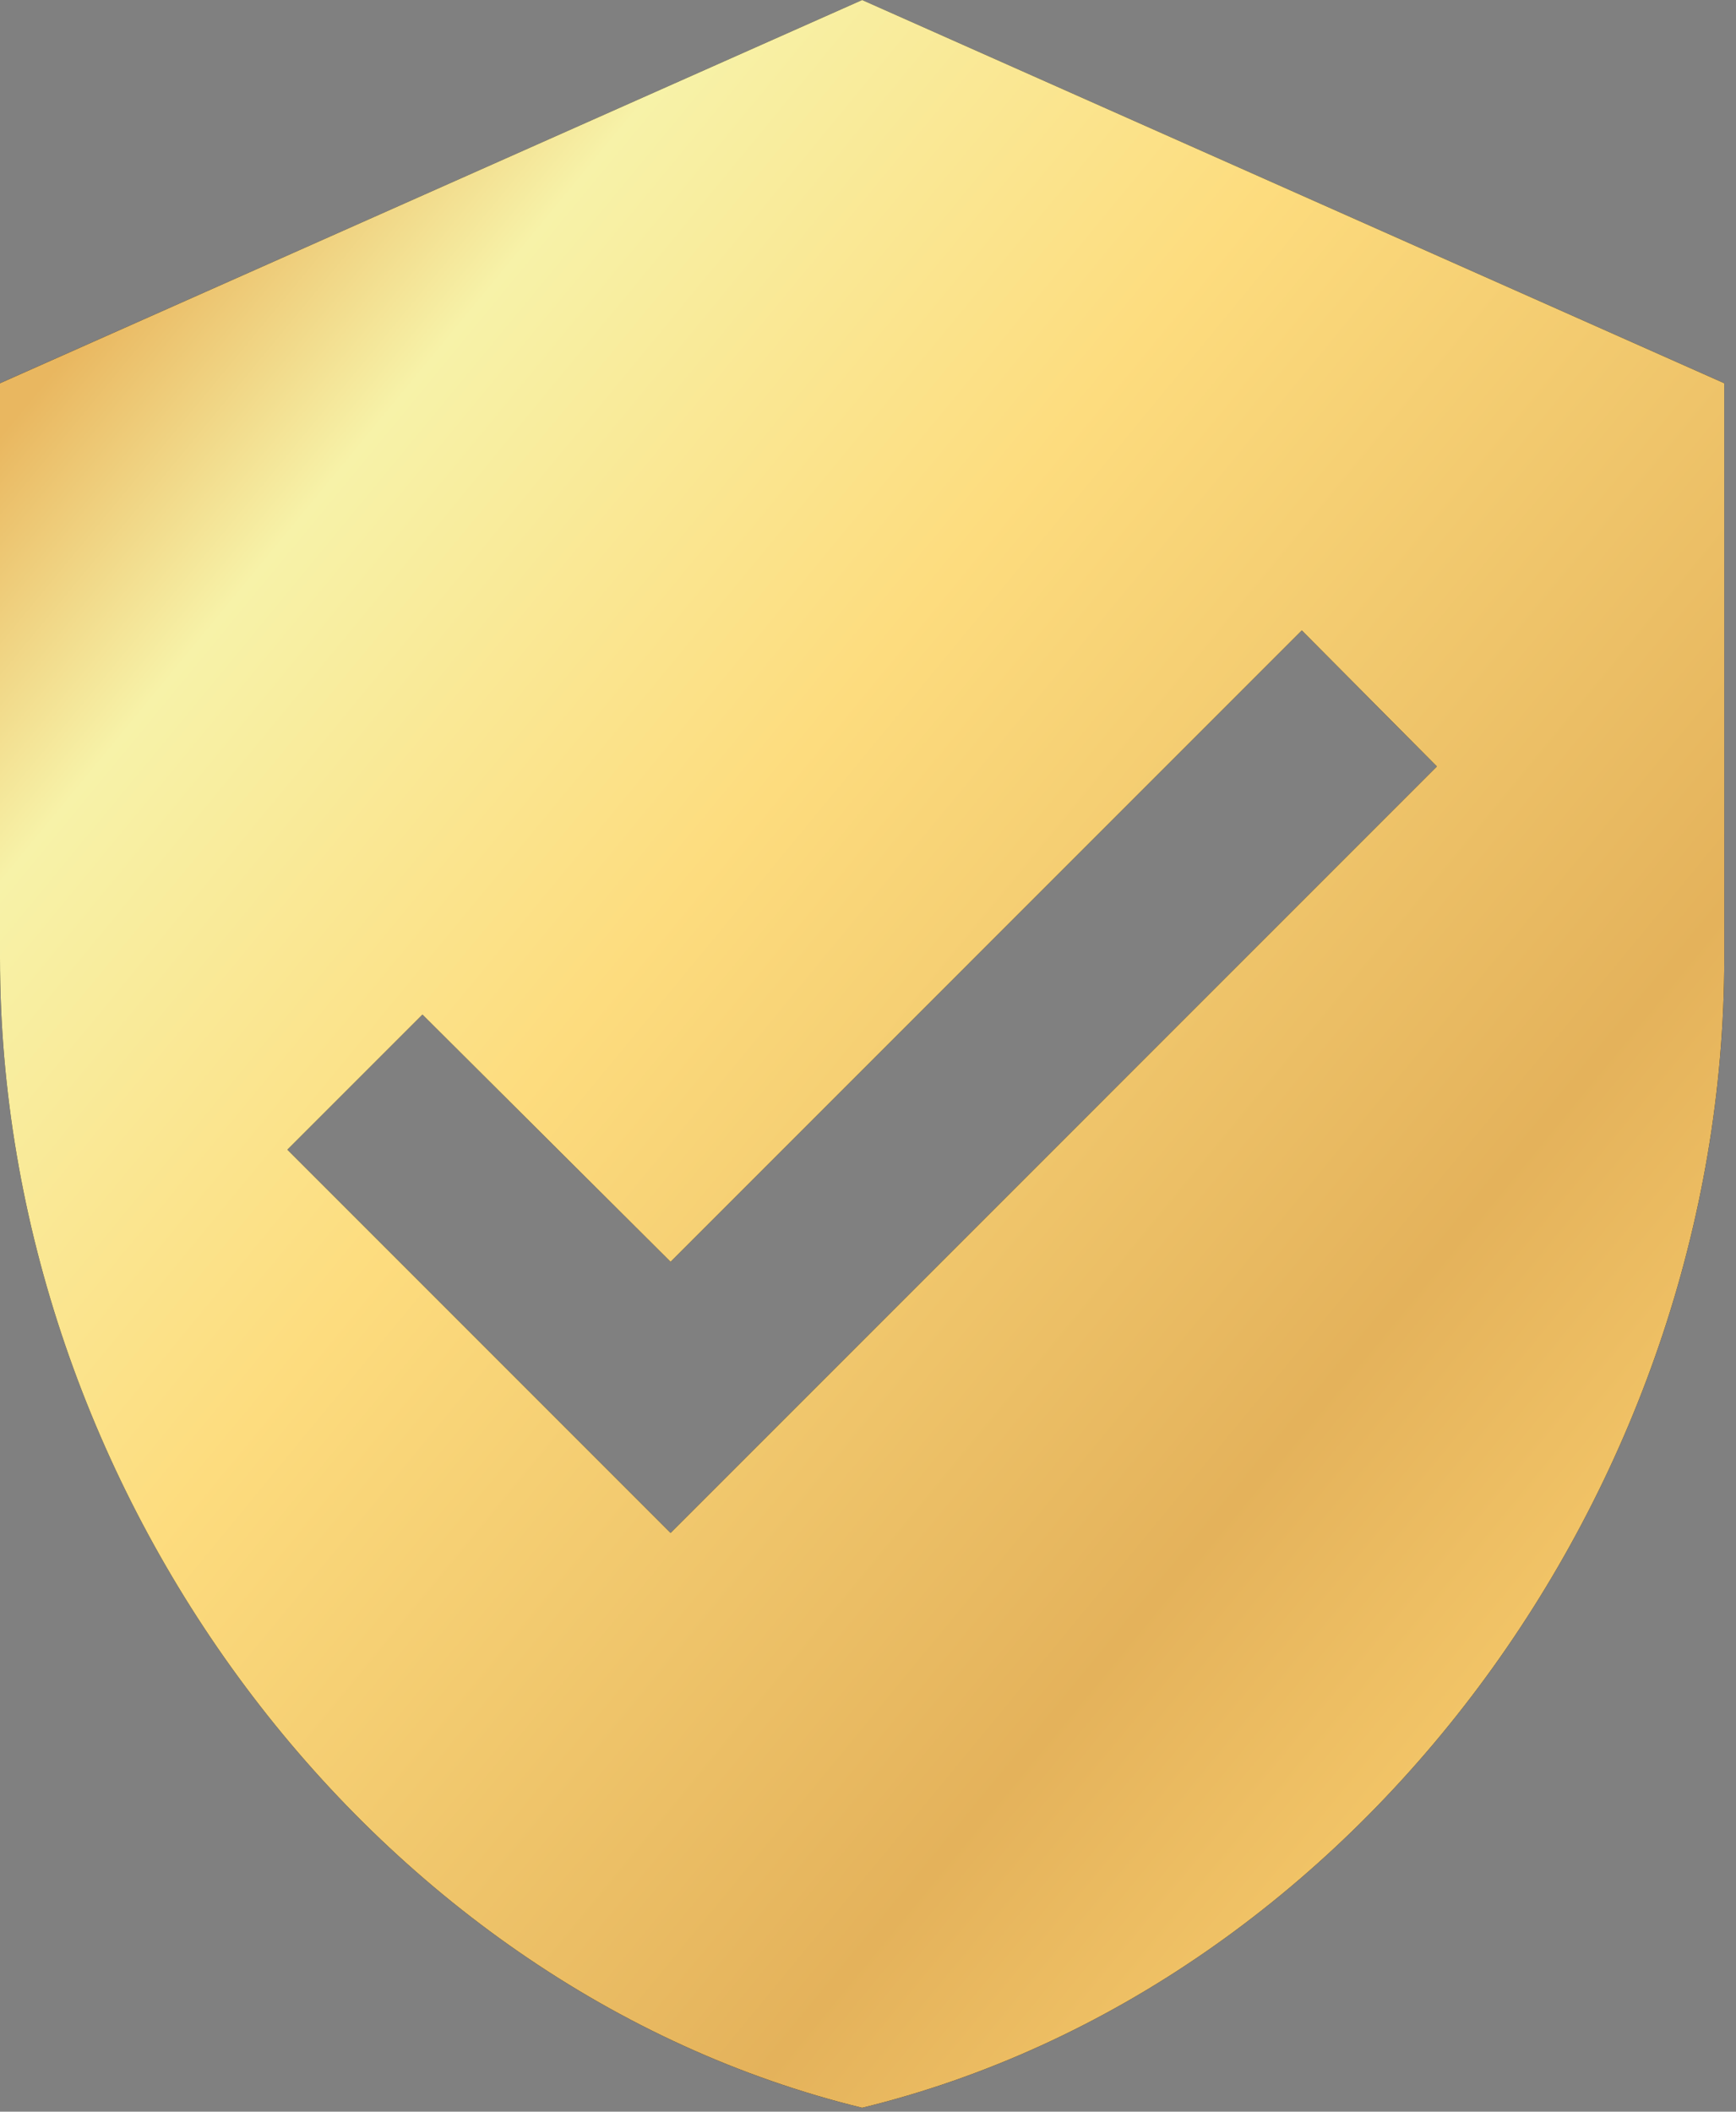 <svg width="37" height="45" viewBox="0 0 37 45" version="1.1" xmlns="http://www.w3.org/2000/svg" xmlns:xlink="http://www.w3.org/1999/xlink">
<rect x="0" y="0" width="37" height="45" fill="#808080" stroke="none"/>
<title>Vector</title>
<desc>Created using Figma</desc>
<g id="Canvas" transform="translate(-6176 -9739)">
<g id="Vector">
<use xlink:href="#path0_fill" transform="translate(6176 9739)"/>
<use xlink:href="#path0_fill" transform="translate(6176 9739)" fill="url(#paint1_linear)"/>
</g>
</g>
<defs>
<linearGradient id="paint1_linear" x1="0" y1="0" x2="1" y2="0" gradientUnits="userSpaceOnUse" gradientTransform="matrix(27.686 34.407 -28.152 33.516 18.899 -12.675)">
<stop offset="0" stop-color="#E9B760"/>
<stop offset="0.138" stop-color="#F7F2A8"/>
<stop offset="0.398" stop-color="#FDDC7E"/>
<stop offset="0.79" stop-color="#E4B25B"/>
<stop offset="0.989" stop-color="#F6CA6B"/>
</linearGradient>
<path id="path0_fill" d="M 18.375 0L 0 8.167L 0 20.417C 0 31.748 7.84 42.344 18.375 44.917C 28.91 42.344 36.75 31.748 36.75 20.417L 36.75 8.167L 18.375 0ZM 14.292 32.667L 6.125 24.5L 9.004 21.621L 14.292 26.889L 27.746 13.434L 30.625 16.333L 14.292 32.667Z"/>
</defs>
</svg>
